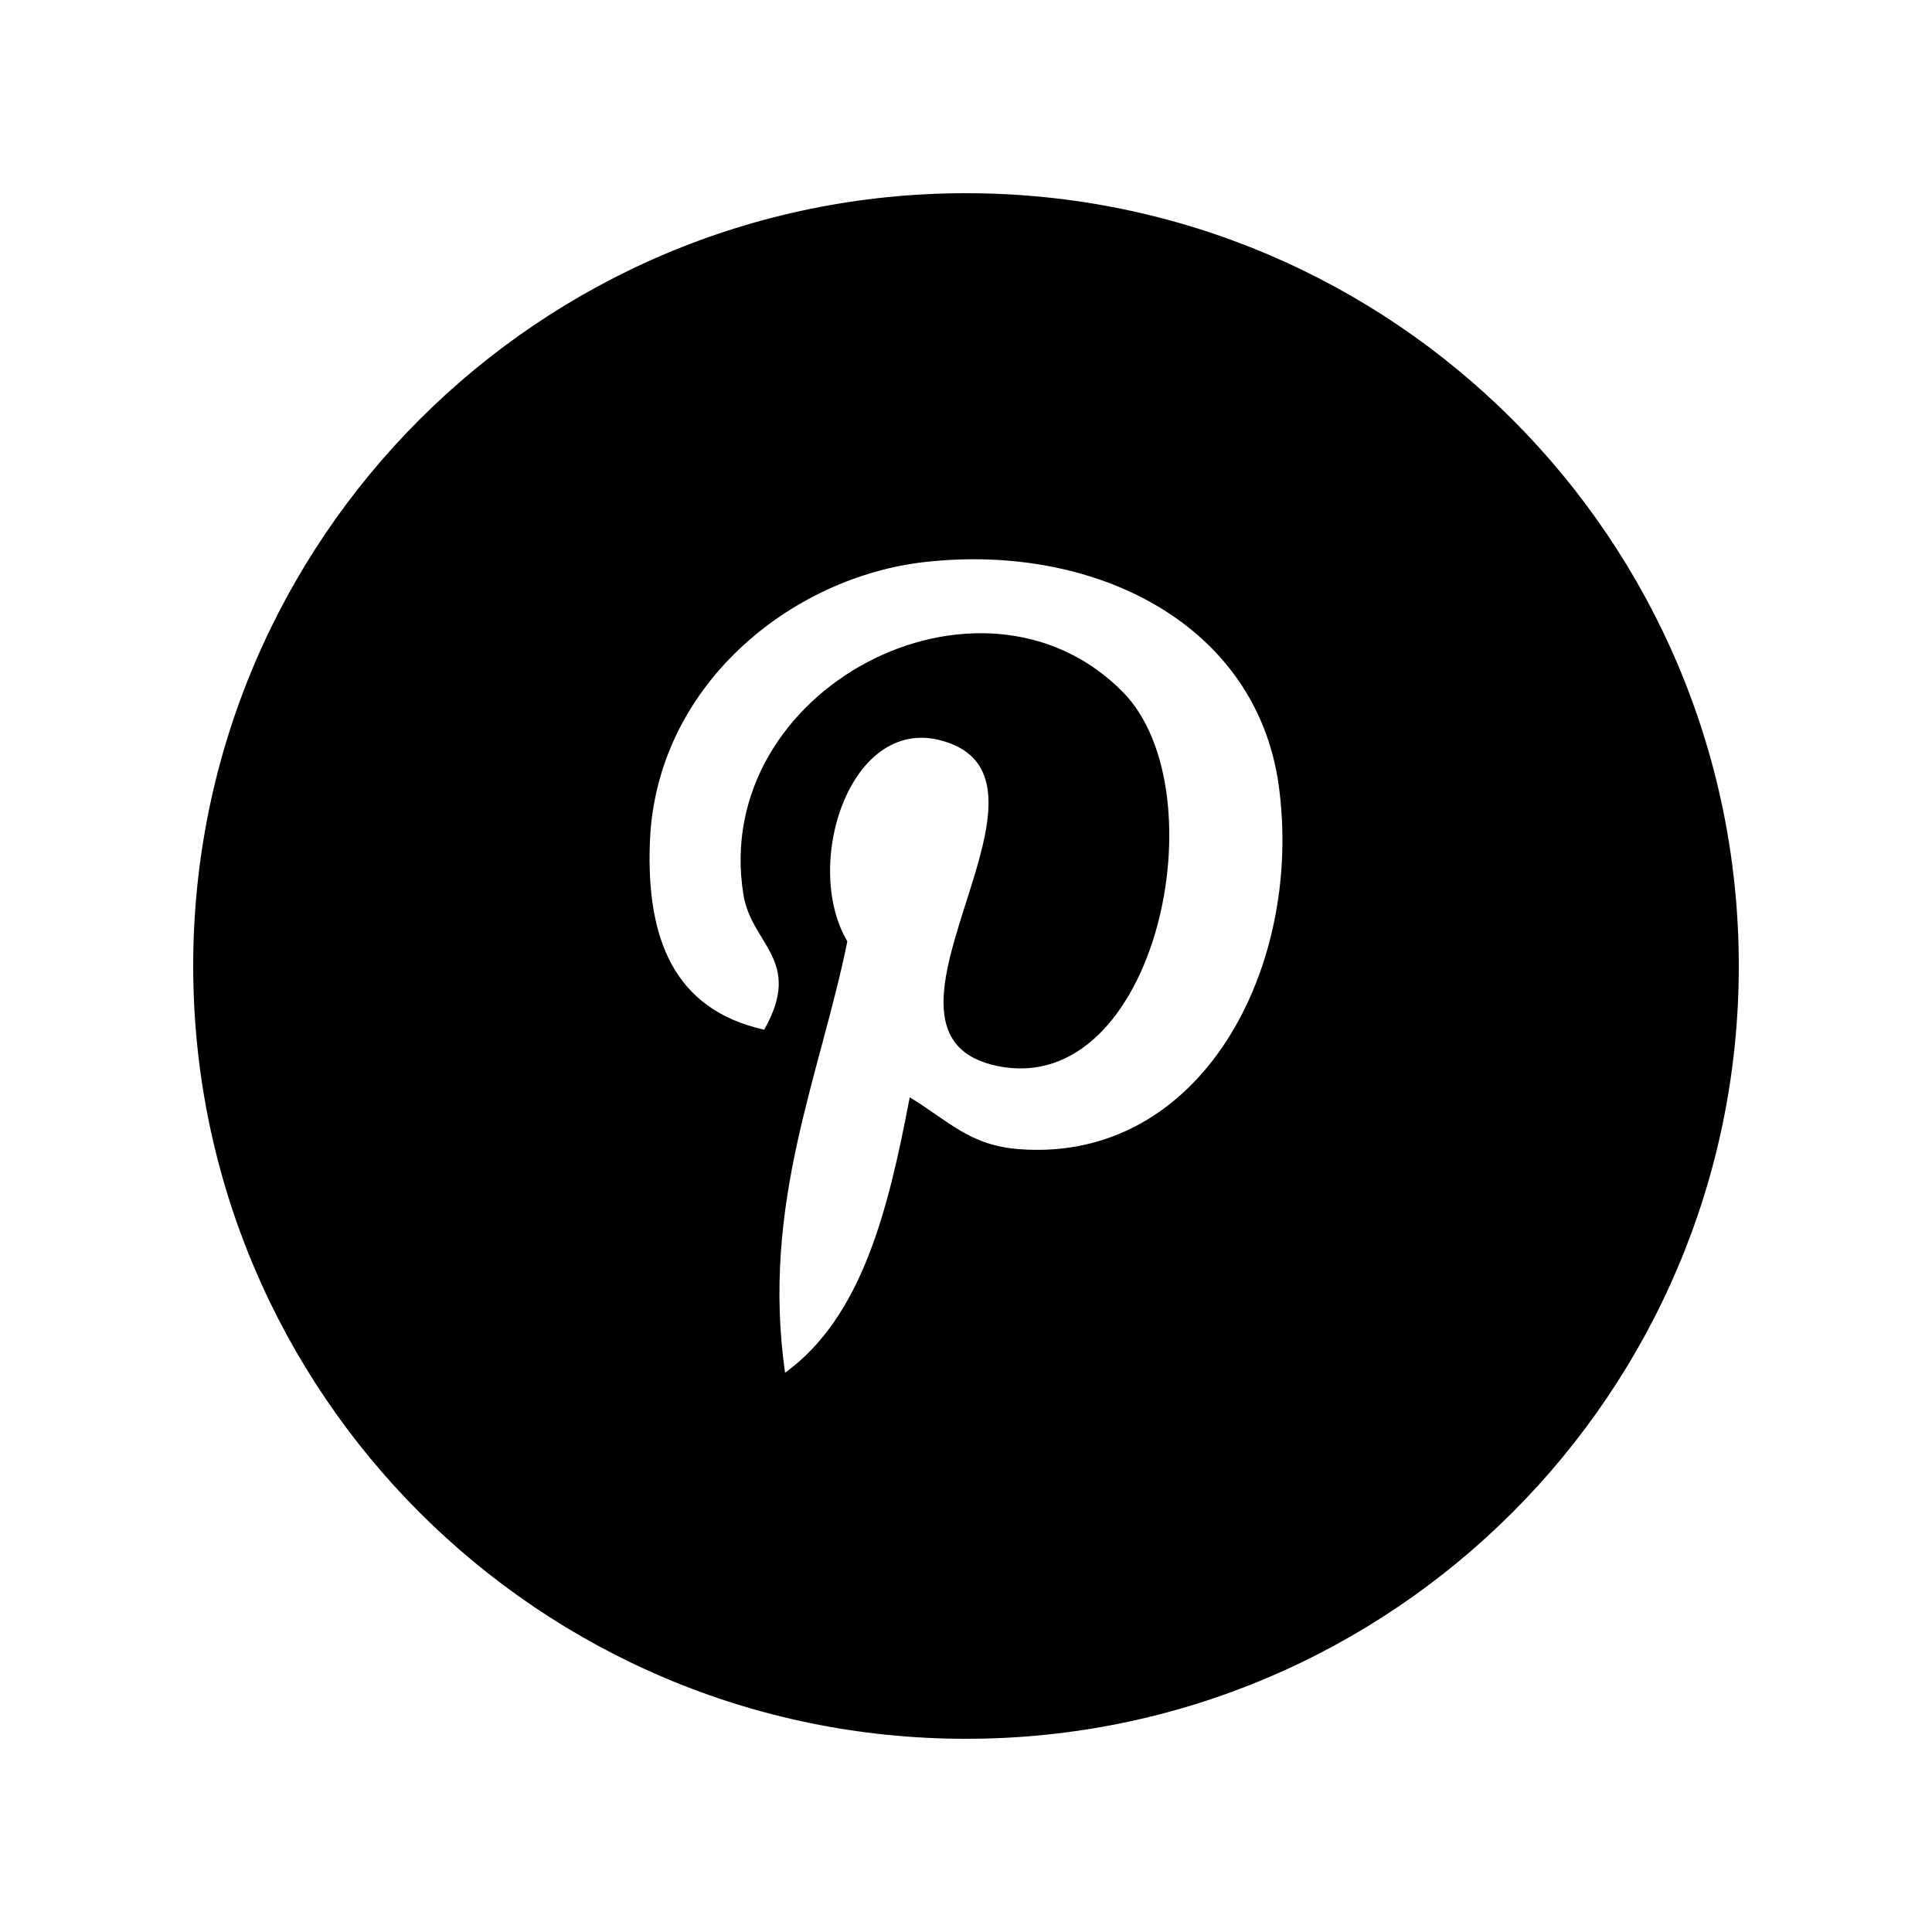 <svg width="48" height="48" viewBox="0 0 48 48" fill="none" xmlns="http://www.w3.org/2000/svg">
<g filter="url(#filter0_d)">
<path d="M24 0.8C13.396 0.8 4.8 9.396 4.8 20C4.8 30.604 13.396 39.2 24 39.2C34.604 39.2 43.2 30.604 43.2 20C43.2 9.396 34.604 0.8 24 0.8ZM25.314 24.55C24.082 24.456 23.566 23.846 22.602 23.262C22.072 26.044 21.424 28.712 19.504 30.106C18.91 25.898 20.372 22.742 21.052 19.388C19.894 17.438 21.19 13.516 23.634 14.48C26.64 15.672 21.03 21.73 24.796 22.488C28.728 23.276 30.334 15.664 27.896 13.192C24.372 9.618 17.642 13.11 18.47 18.226C18.67 19.476 19.964 19.856 18.986 21.582C16.732 21.082 16.058 19.304 16.146 16.934C16.284 13.054 19.632 10.336 22.988 9.962C27.234 9.49 31.218 11.52 31.77 15.516C32.388 20.024 29.852 24.902 25.314 24.55Z" fill="black"/>
</g>
<defs>
<filter id="filter0_d" x="0" y="0" width="48" height="48" filterUnits="userSpaceOnUse" color-interpolation-filters="sRGB">
<feFlood flood-opacity="0" result="BackgroundImageFix"/>
<feColorMatrix in="SourceAlpha" type="matrix" values="0 0 0 0 0 0 0 0 0 0 0 0 0 0 0 0 0 0 127 0" result="hardAlpha"/>
<feOffset dy="4"/>
<feGaussianBlur stdDeviation="2"/>
<feComposite in2="hardAlpha" operator="out"/>
<feColorMatrix type="matrix" values="0 0 0 0 0 0 0 0 0 0 0 0 0 0 0 0 0 0 0.25 0"/>
<feBlend mode="normal" in2="BackgroundImageFix" result="effect1_dropShadow"/>
<feBlend mode="normal" in="SourceGraphic" in2="effect1_dropShadow" result="shape"/>
</filter>
</defs>
</svg>
